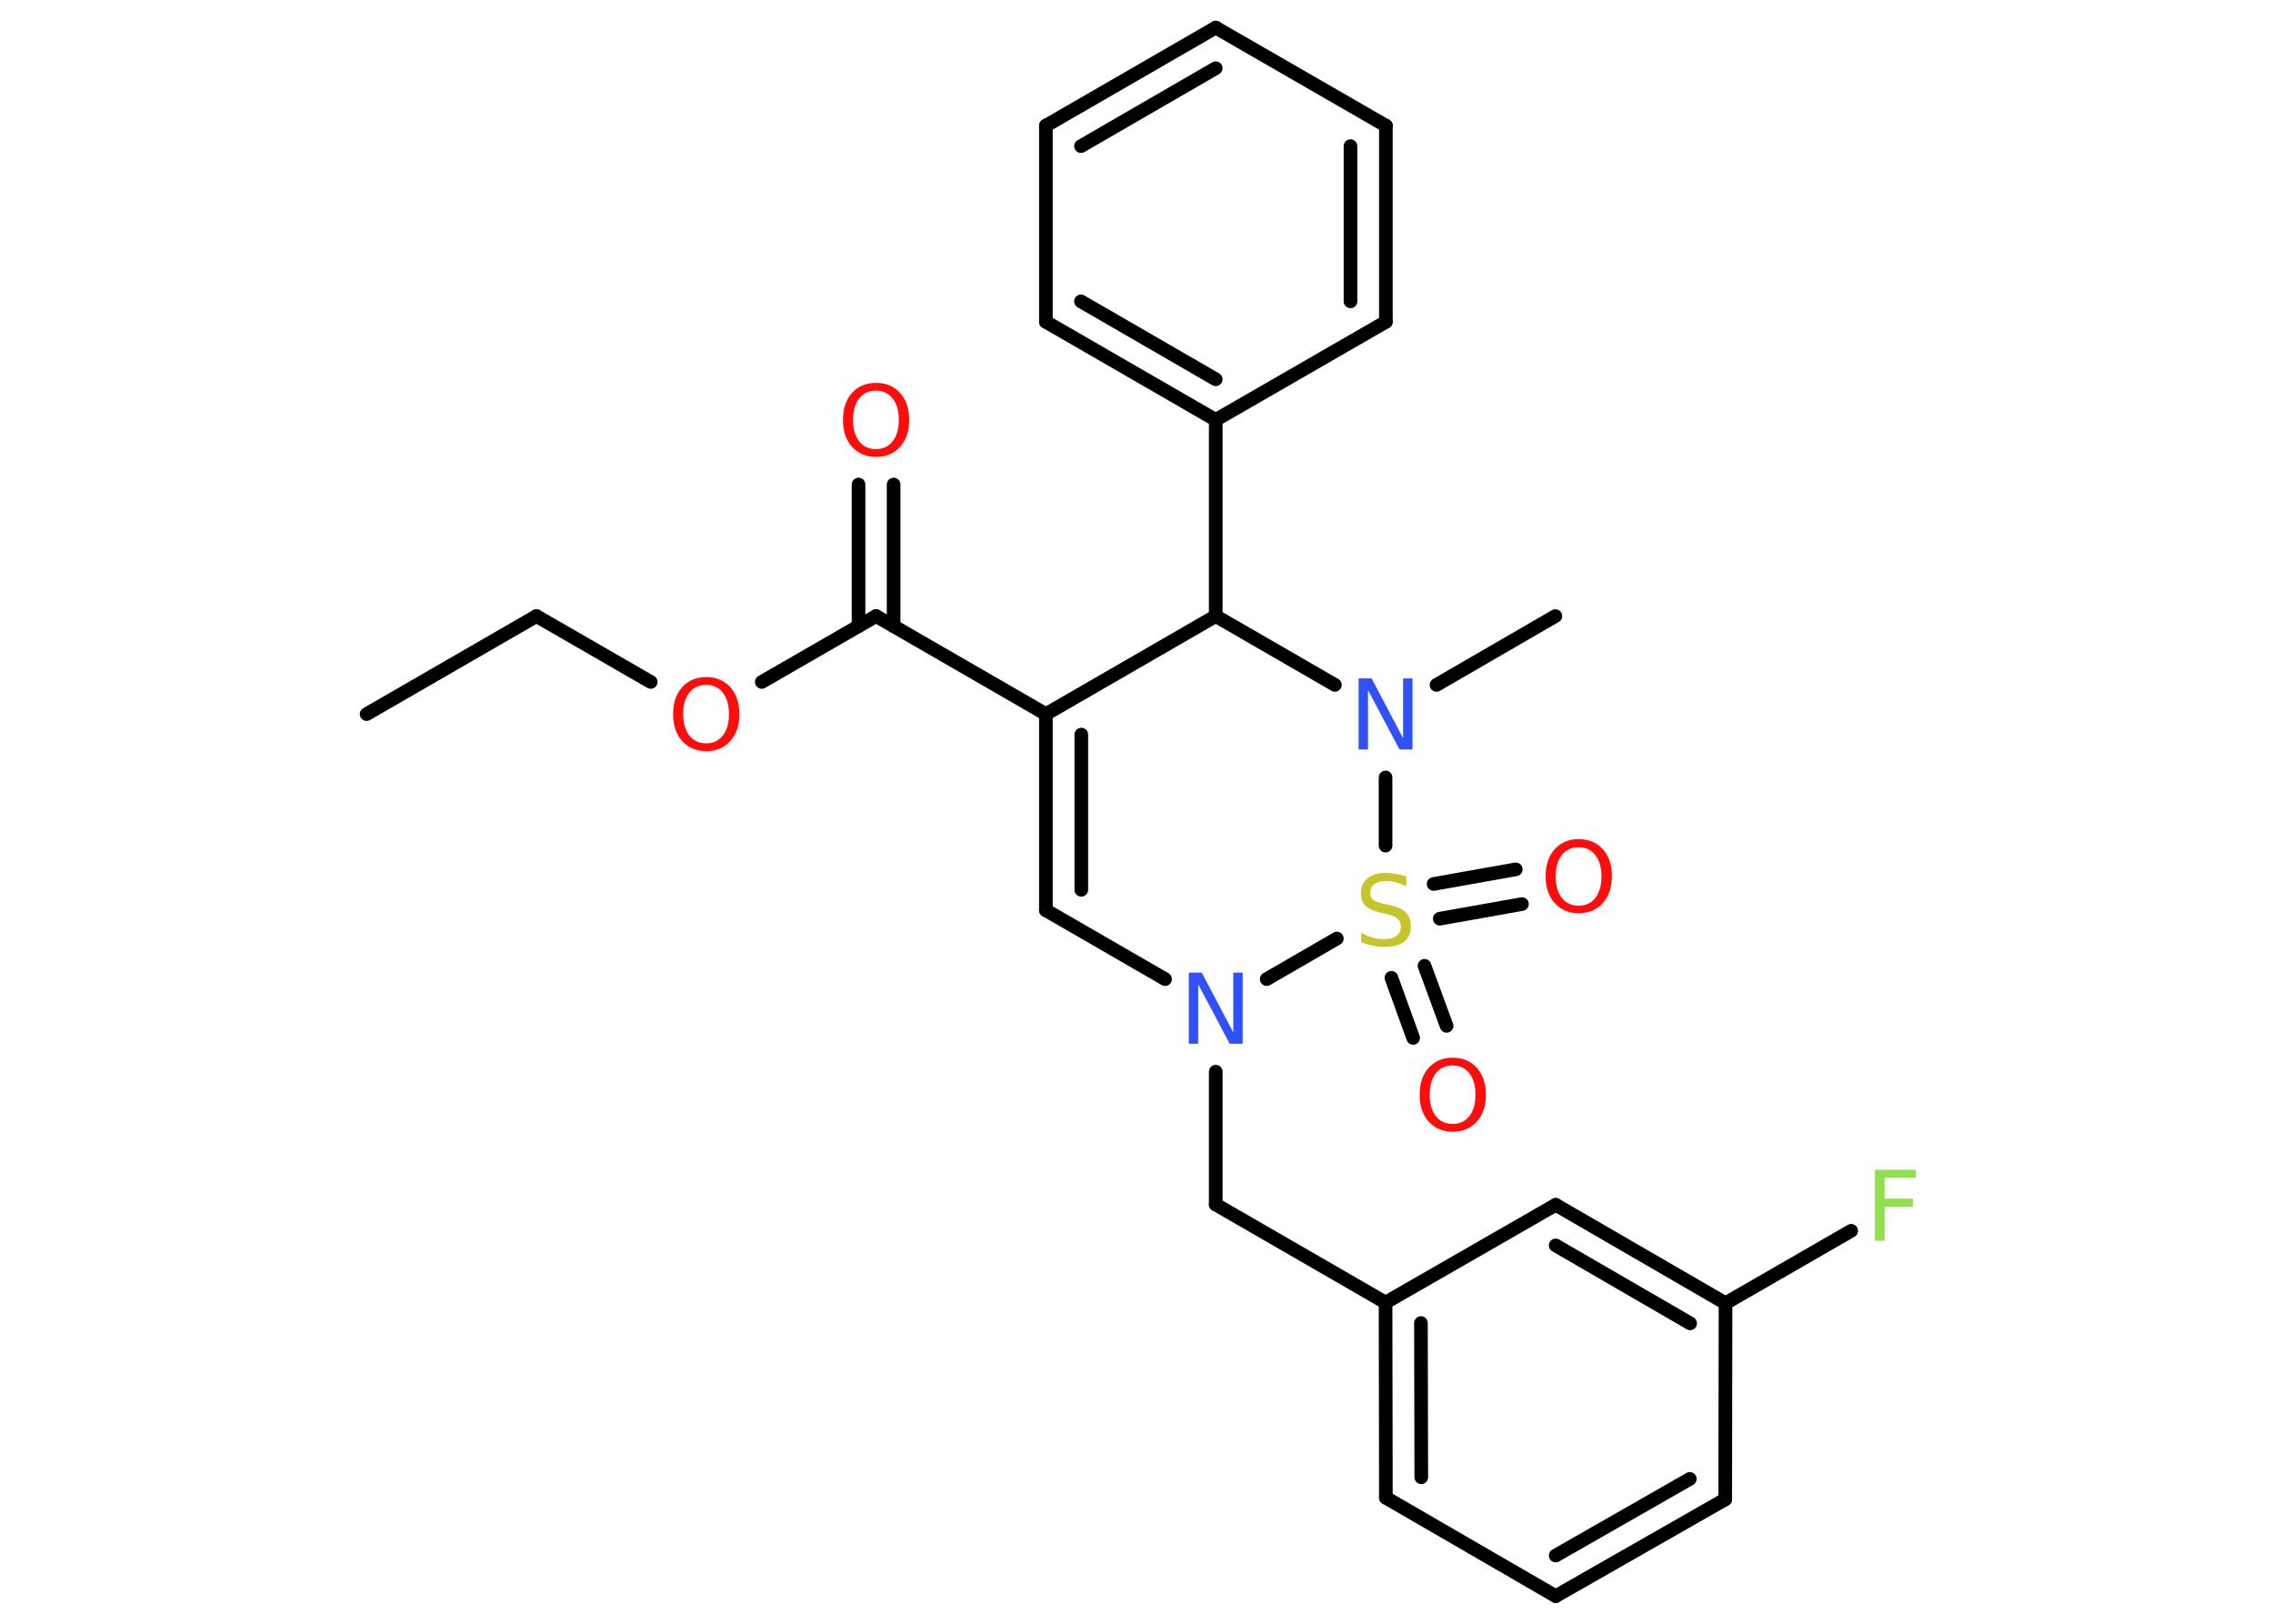 <?xml version='1.0' encoding='UTF-8'?>
<!DOCTYPE svg PUBLIC "-//W3C//DTD SVG 1.1//EN" "http://www.w3.org/Graphics/SVG/1.1/DTD/svg11.dtd">
<svg version='1.2' xmlns='http://www.w3.org/2000/svg' xmlns:xlink='http://www.w3.org/1999/xlink' width='70.0mm' height='50.0mm' viewBox='0 0 70.0 50.0'>
  <desc>Generated by the Chemistry Development Kit (http://github.com/cdk)</desc>
  <g stroke-linecap='round' stroke-linejoin='round' stroke='#000000' stroke-width='.42' fill='#FF0D0D'>
    <rect x='.0' y='.0' width='70.0' height='50.0' fill='#FFFFFF' stroke='none'/>
    <g id='mol1' class='mol'>
      <line id='mol1bnd1' class='bond' x1='11.29' y1='21.99' x2='16.52' y2='18.97'/>
      <line id='mol1bnd2' class='bond' x1='16.52' y1='18.97' x2='20.04' y2='21.0'/>
      <line id='mol1bnd3' class='bond' x1='23.46' y1='21.0' x2='26.98' y2='18.97'/>
      <g id='mol1bnd4' class='bond'>
        <line x1='26.44' y1='19.28' x2='26.44' y2='14.92'/>
        <line x1='27.52' y1='19.28' x2='27.52' y2='14.92'/>
      </g>
      <line id='mol1bnd5' class='bond' x1='26.98' y1='18.97' x2='32.21' y2='21.99'/>
      <g id='mol1bnd6' class='bond'>
        <line x1='32.21' y1='21.99' x2='32.21' y2='28.03'/>
        <line x1='33.3' y1='22.62' x2='33.3' y2='27.4'/>
      </g>
      <line id='mol1bnd7' class='bond' x1='32.21' y1='28.03' x2='35.88' y2='30.15'/>
      <line id='mol1bnd8' class='bond' x1='37.44' y1='33.0' x2='37.44' y2='37.09'/>
      <line id='mol1bnd9' class='bond' x1='37.44' y1='37.09' x2='42.67' y2='40.11'/>
      <g id='mol1bnd10' class='bond'>
        <line x1='42.67' y1='40.11' x2='42.68' y2='46.12'/>
        <line x1='43.76' y1='40.74' x2='43.77' y2='45.49'/>
      </g>
      <line id='mol1bnd11' class='bond' x1='42.68' y1='46.12' x2='47.91' y2='49.15'/>
      <g id='mol1bnd12' class='bond'>
        <line x1='47.91' y1='49.15' x2='53.13' y2='46.17'/>
        <line x1='47.91' y1='47.9' x2='52.04' y2='45.54'/>
      </g>
      <line id='mol1bnd13' class='bond' x1='53.13' y1='46.17' x2='53.14' y2='40.13'/>
      <line id='mol1bnd14' class='bond' x1='53.14' y1='40.13' x2='57.01' y2='37.9'/>
      <g id='mol1bnd15' class='bond'>
        <line x1='53.14' y1='40.13' x2='47.91' y2='37.1'/>
        <line x1='52.05' y1='40.75' x2='47.91' y2='38.35'/>
      </g>
      <line id='mol1bnd16' class='bond' x1='42.67' y1='40.11' x2='47.91' y2='37.1'/>
      <line id='mol1bnd17' class='bond' x1='39.01' y1='30.15' x2='41.17' y2='28.9'/>
      <g id='mol1bnd18' class='bond'>
        <line x1='43.87' y1='29.74' x2='44.55' y2='31.59'/>
        <line x1='42.85' y1='30.11' x2='43.52' y2='31.96'/>
      </g>
      <g id='mol1bnd19' class='bond'>
        <line x1='44.15' y1='27.22' x2='46.68' y2='26.77'/>
        <line x1='44.34' y1='28.29' x2='46.87' y2='27.84'/>
      </g>
      <line id='mol1bnd20' class='bond' x1='42.67' y1='26.04' x2='42.67' y2='23.94'/>
      <line id='mol1bnd21' class='bond' x1='44.24' y1='21.09' x2='47.9' y2='18.97'/>
      <line id='mol1bnd22' class='bond' x1='41.11' y1='21.09' x2='37.44' y2='18.97'/>
      <line id='mol1bnd23' class='bond' x1='32.21' y1='21.99' x2='37.44' y2='18.97'/>
      <line id='mol1bnd24' class='bond' x1='37.44' y1='18.97' x2='37.44' y2='12.93'/>
      <g id='mol1bnd25' class='bond'>
        <line x1='32.21' y1='9.91' x2='37.44' y2='12.93'/>
        <line x1='33.29' y1='9.28' x2='37.44' y2='11.68'/>
      </g>
      <line id='mol1bnd26' class='bond' x1='32.21' y1='9.91' x2='32.21' y2='3.87'/>
      <g id='mol1bnd27' class='bond'>
        <line x1='37.44' y1='.85' x2='32.21' y2='3.87'/>
        <line x1='37.44' y1='2.1' x2='33.29' y2='4.5'/>
      </g>
      <line id='mol1bnd28' class='bond' x1='37.44' y1='.85' x2='42.68' y2='3.87'/>
      <g id='mol1bnd29' class='bond'>
        <line x1='42.68' y1='9.91' x2='42.68' y2='3.87'/>
        <line x1='41.59' y1='9.28' x2='41.59' y2='4.5'/>
      </g>
      <line id='mol1bnd30' class='bond' x1='37.44' y1='12.93' x2='42.68' y2='9.91'/>
      <path id='mol1atm3' class='atom' d='M21.75 21.09q-.33 .0 -.52 .24q-.19 .24 -.19 .66q.0 .42 .19 .66q.19 .24 .52 .24q.32 .0 .51 -.24q.19 -.24 .19 -.66q.0 -.42 -.19 -.66q-.19 -.24 -.51 -.24zM21.75 20.85q.46 .0 .74 .31q.28 .31 .28 .83q.0 .52 -.28 .83q-.28 .31 -.74 .31q-.46 .0 -.74 -.31q-.28 -.31 -.28 -.83q.0 -.52 .28 -.83q.28 -.31 .74 -.31z' stroke='none'/>
      <path id='mol1atm5' class='atom' d='M26.98 12.03q-.33 .0 -.52 .24q-.19 .24 -.19 .66q.0 .42 .19 .66q.19 .24 .52 .24q.32 .0 .51 -.24q.19 -.24 .19 -.66q.0 -.42 -.19 -.66q-.19 -.24 -.51 -.24zM26.98 11.79q.46 .0 .74 .31q.28 .31 .28 .83q.0 .52 -.28 .83q-.28 .31 -.74 .31q-.46 .0 -.74 -.31q-.28 -.31 -.28 -.83q.0 -.52 .28 -.83q.28 -.31 .74 -.31z' stroke='none'/>
      <path id='mol1atm8' class='atom' d='M36.61 29.95h.4l.97 1.84v-1.84h.29v2.19h-.4l-.97 -1.83v1.83h-.29v-2.19z' stroke='none' fill='#3050F8'/>
      <path id='mol1atm15' class='atom' d='M57.74 36.02h1.26v.25h-.96v.64h.87v.25h-.87v1.05h-.3v-2.19z' stroke='none' fill='#90E050'/>
      <path id='mol1atm17' class='atom' d='M43.31 27.0v.29q-.17 -.08 -.32 -.12q-.15 -.04 -.29 -.04q-.24 .0 -.37 .09q-.13 .09 -.13 .27q.0 .14 .09 .22q.09 .07 .33 .12l.18 .04q.33 .07 .49 .22q.16 .16 .16 .43q.0 .32 -.21 .48q-.21 .16 -.63 .16q-.16 .0 -.33 -.04q-.18 -.04 -.36 -.1v-.3q.18 .1 .35 .15q.17 .05 .34 .05q.26 .0 .39 -.1q.14 -.1 .14 -.28q.0 -.16 -.1 -.25q-.1 -.09 -.32 -.14l-.18 -.04q-.33 -.07 -.48 -.21q-.15 -.14 -.15 -.39q.0 -.29 .2 -.46q.2 -.17 .57 -.17q.15 .0 .31 .03q.16 .03 .33 .08z' stroke='none' fill='#C6C62C'/>
      <path id='mol1atm18' class='atom' d='M44.74 32.81q-.33 .0 -.52 .24q-.19 .24 -.19 .66q.0 .42 .19 .66q.19 .24 .52 .24q.32 .0 .51 -.24q.19 -.24 .19 -.66q.0 -.42 -.19 -.66q-.19 -.24 -.51 -.24zM44.74 32.57q.46 .0 .74 .31q.28 .31 .28 .83q.0 .52 -.28 .83q-.28 .31 -.74 .31q-.46 .0 -.74 -.31q-.28 -.31 -.28 -.83q.0 -.52 .28 -.83q.28 -.31 .74 -.31z' stroke='none'/>
      <path id='mol1atm19' class='atom' d='M48.62 26.09q-.33 .0 -.52 .24q-.19 .24 -.19 .66q.0 .42 .19 .66q.19 .24 .52 .24q.32 .0 .51 -.24q.19 -.24 .19 -.66q.0 -.42 -.19 -.66q-.19 -.24 -.51 -.24zM48.62 25.84q.46 .0 .74 .31q.28 .31 .28 .83q.0 .52 -.28 .83q-.28 .31 -.74 .31q-.46 .0 -.74 -.31q-.28 -.31 -.28 -.83q.0 -.52 .28 -.83q.28 -.31 .74 -.31z' stroke='none'/>
      <path id='mol1atm20' class='atom' d='M41.84 20.89h.4l.97 1.84v-1.84h.29v2.19h-.4l-.97 -1.83v1.83h-.29v-2.19z' stroke='none' fill='#3050F8'/>
    </g>
  </g>
</svg>

